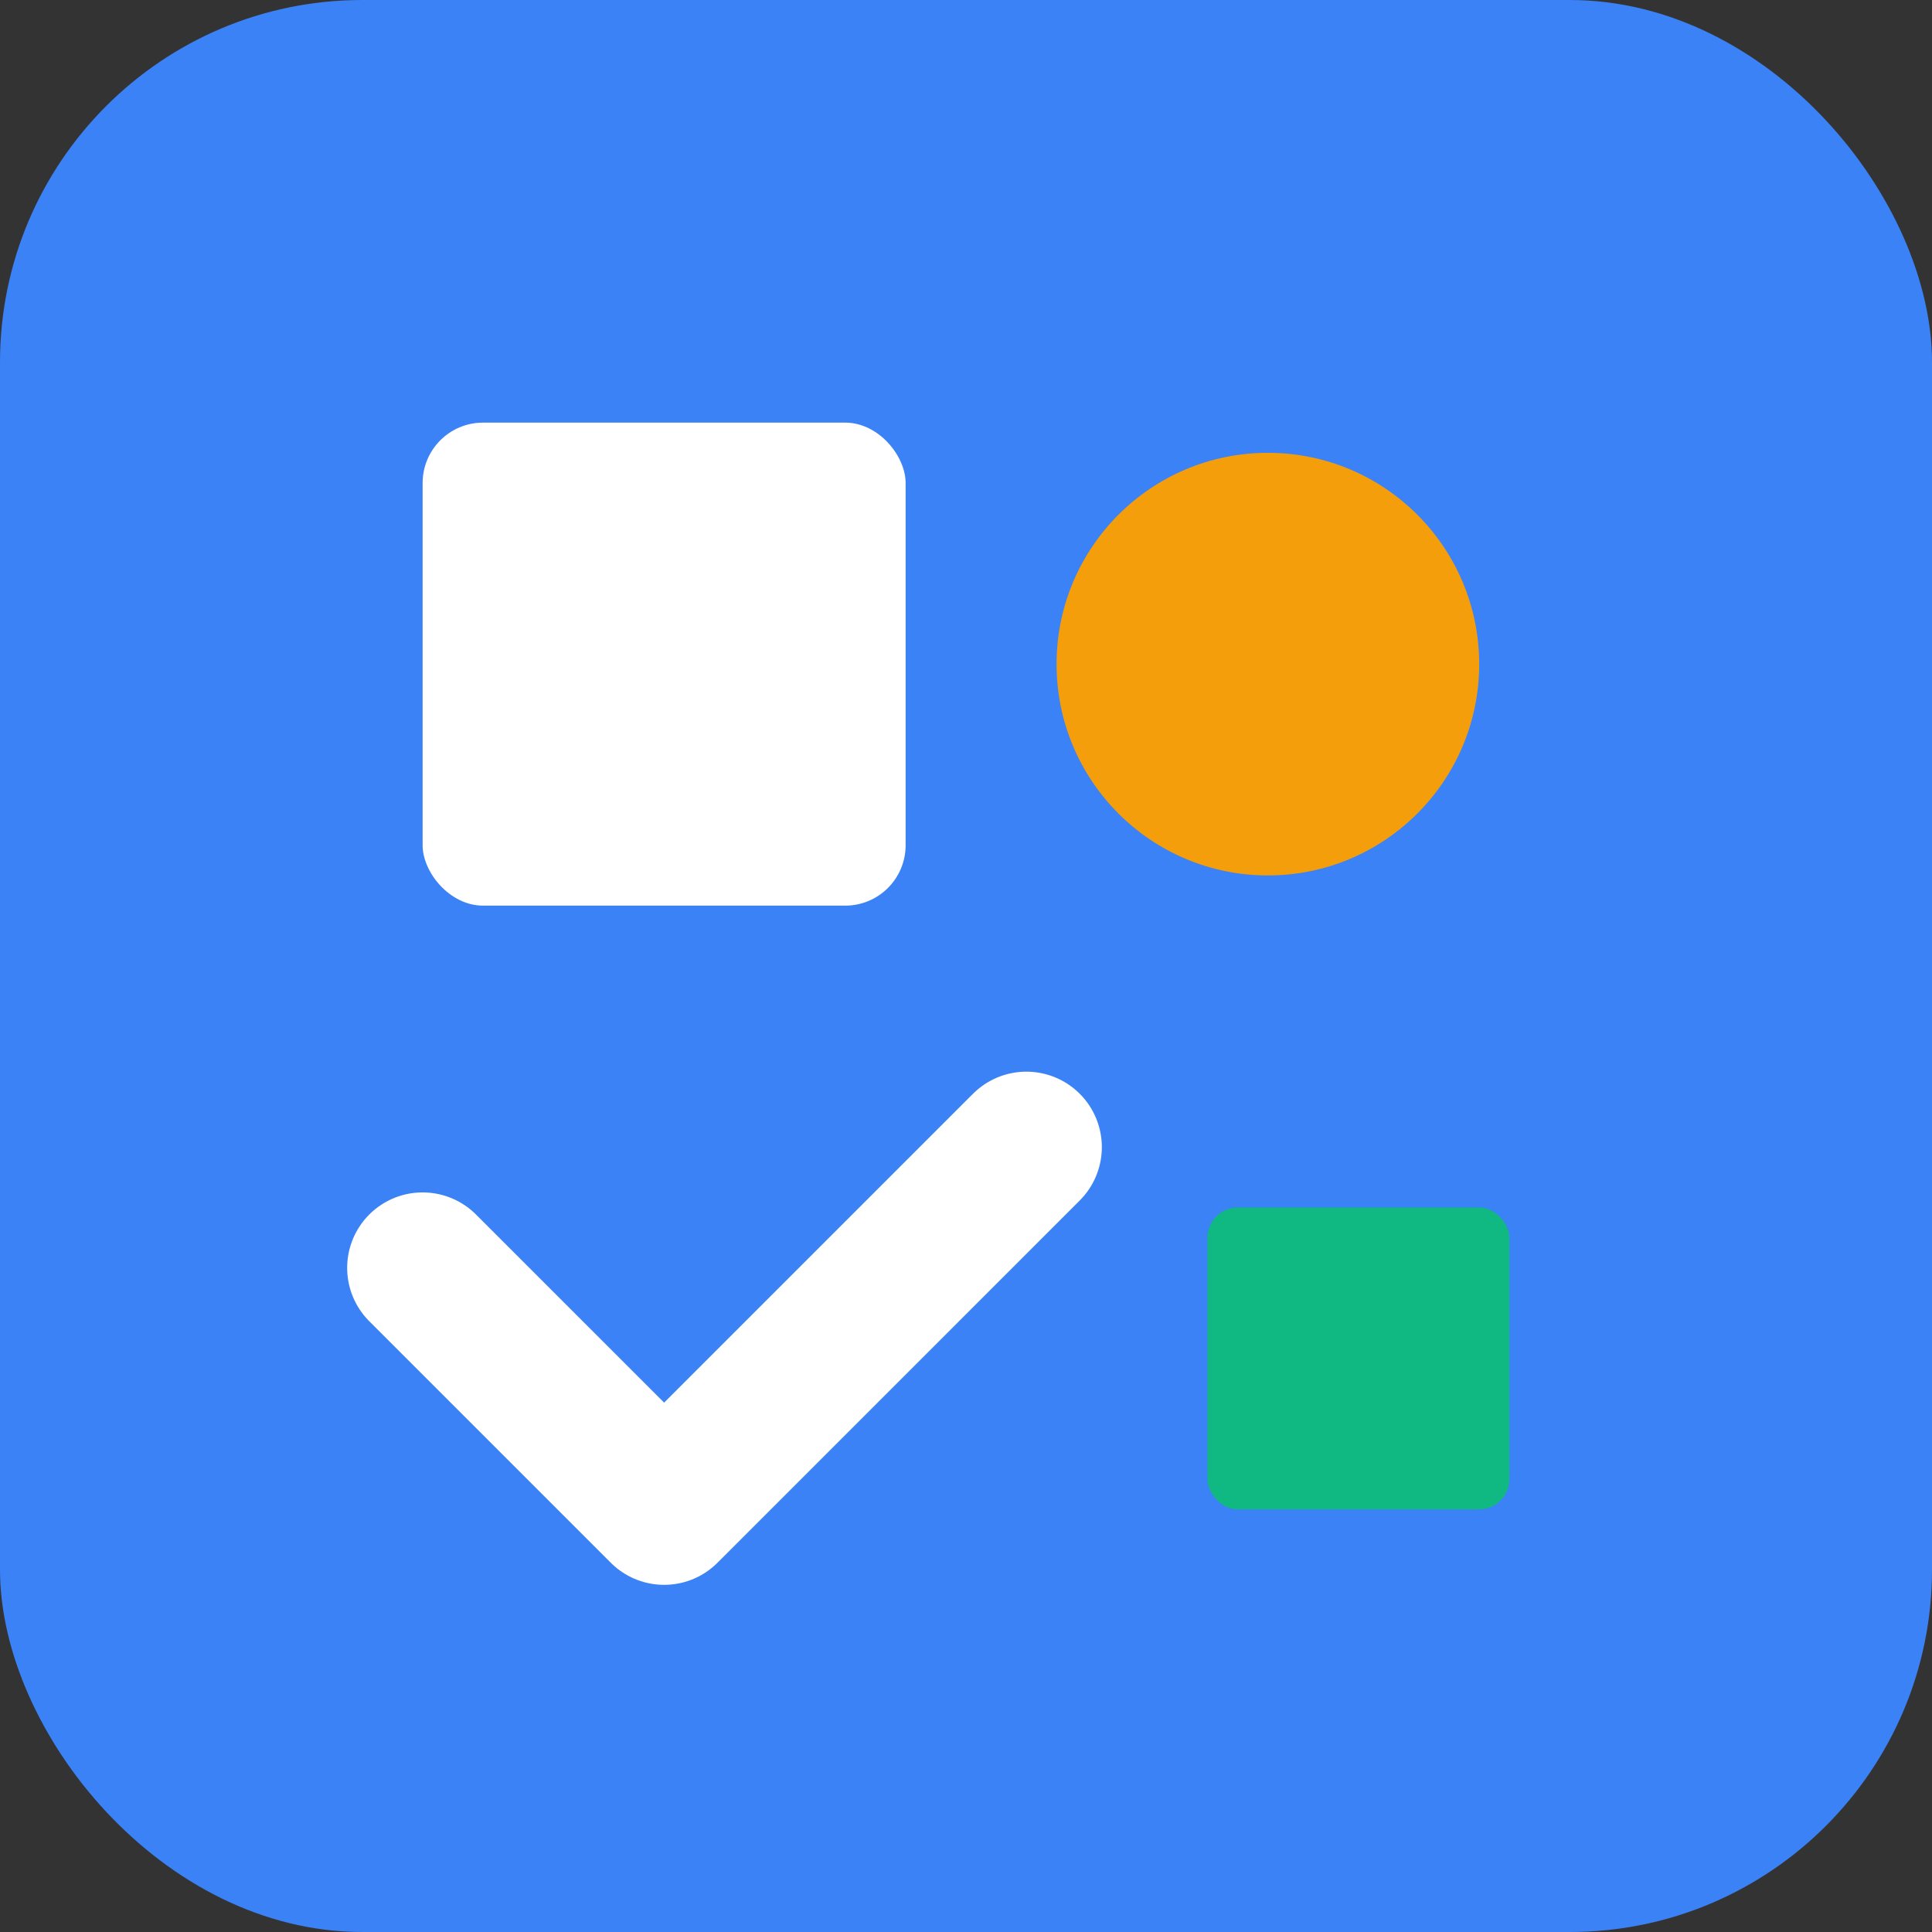 <svg xmlns="http://www.w3.org/2000/svg" viewBox="0 0 32 32">
  <rect x="0" y="0" width="32" height="32" fill="#333333" stroke="none"/>
  <rect width="32" height="32" rx="6" fill="#3B82F6"/>
  <rect x="7" y="7" width="8" height="8" rx="1" fill="white"/>
  <circle cx="21" cy="11" r="3.5" fill="#F59E0B"/>
  <path d="M7 21 L11 25 L17 19" stroke="white" stroke-width="2.5" stroke-linecap="round" stroke-linejoin="round" fill="none"/>
  <rect x="20" y="20" width="5" height="5" rx="0.5" fill="#10B981"/>
</svg>

